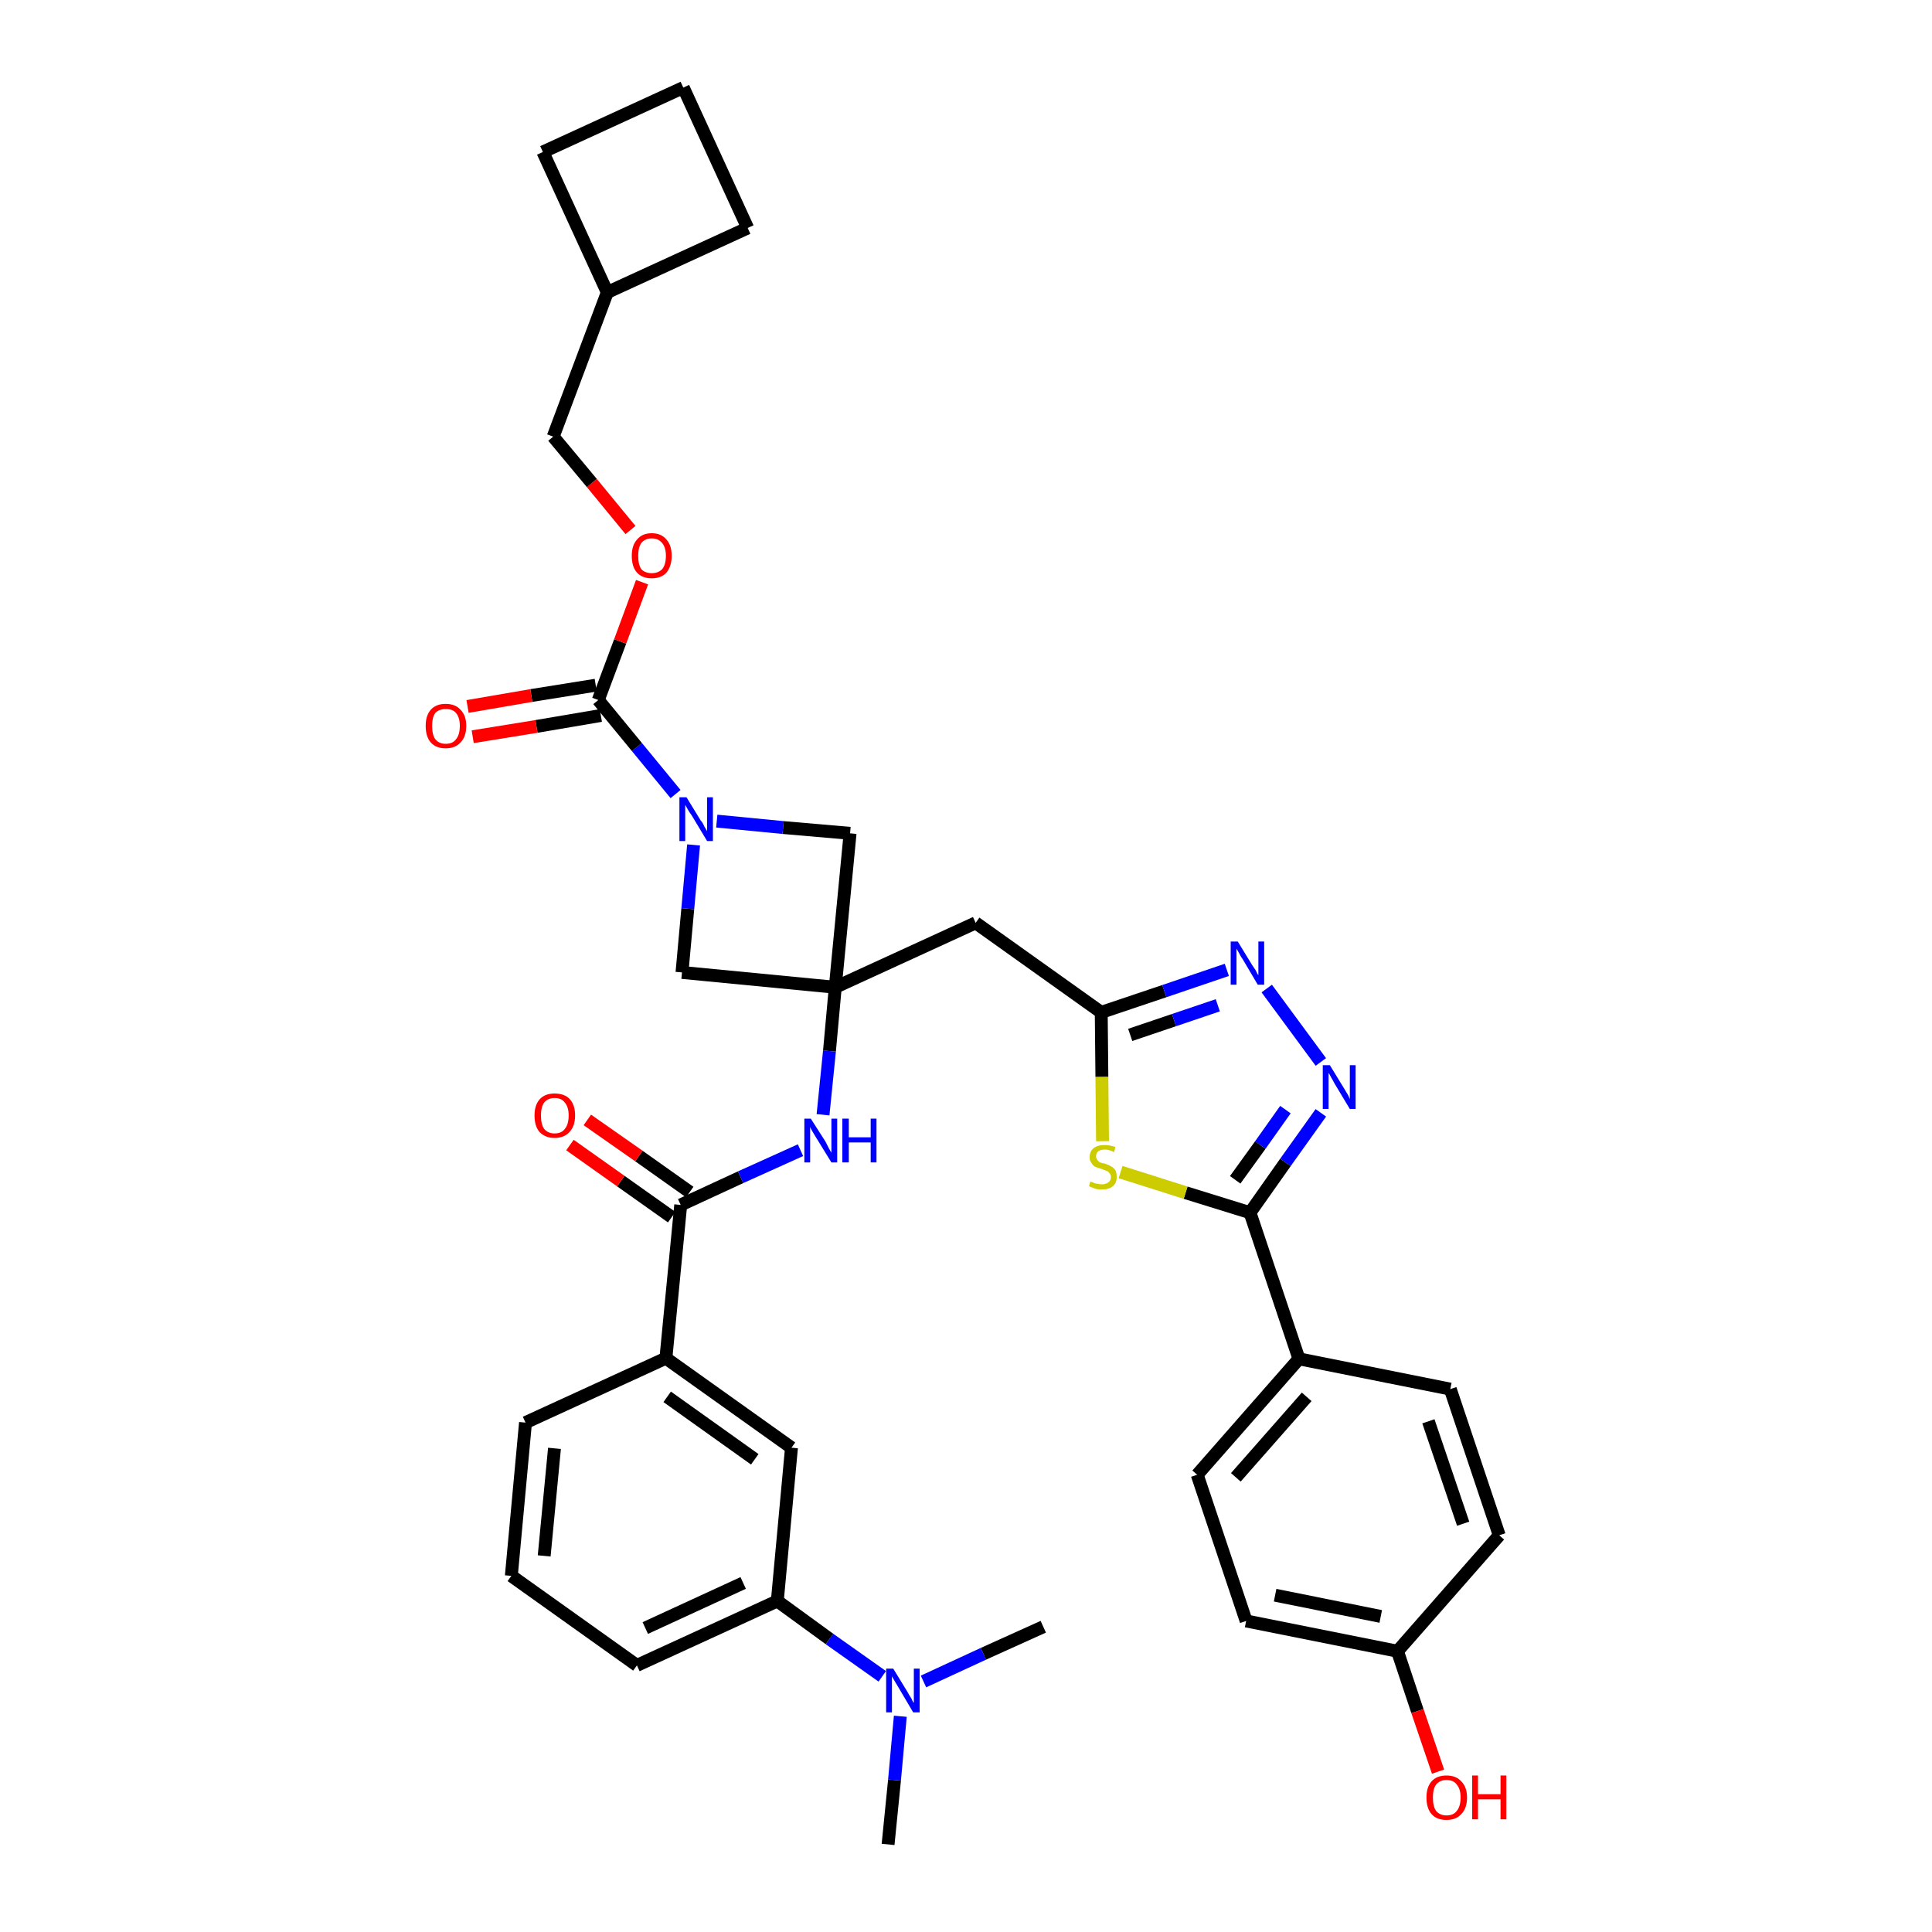 <?xml version='1.0' encoding='iso-8859-1'?>
<svg version='1.1' baseProfile='full'
              xmlns='http://www.w3.org/2000/svg'
                      xmlns:rdkit='http://www.rdkit.org/xml'
                      xmlns:xlink='http://www.w3.org/1999/xlink'
                  xml:space='preserve'
width='300px' height='300px' viewBox='0 0 300 300'>
<!-- END OF HEADER -->
<path class='bond-0 atom-0 atom-1' d='M 137.9,286.4 L 138.9,276.4' style='fill:none;fill-rule:evenodd;stroke:#000000;stroke-width:2.0px;stroke-linecap:butt;stroke-linejoin:miter;stroke-opacity:1' />
<path class='bond-0 atom-0 atom-1' d='M 138.9,276.4 L 139.8,266.5' style='fill:none;fill-rule:evenodd;stroke:#0000FF;stroke-width:2.0px;stroke-linecap:butt;stroke-linejoin:miter;stroke-opacity:1' />
<path class='bond-1 atom-1 atom-2' d='M 143.4,261.1 L 152.7,256.8' style='fill:none;fill-rule:evenodd;stroke:#0000FF;stroke-width:2.0px;stroke-linecap:butt;stroke-linejoin:miter;stroke-opacity:1' />
<path class='bond-1 atom-1 atom-2' d='M 152.7,256.8 L 162.0,252.6' style='fill:none;fill-rule:evenodd;stroke:#000000;stroke-width:2.0px;stroke-linecap:butt;stroke-linejoin:miter;stroke-opacity:1' />
<path class='bond-2 atom-1 atom-3' d='M 137.0,260.3 L 128.8,254.5' style='fill:none;fill-rule:evenodd;stroke:#0000FF;stroke-width:2.0px;stroke-linecap:butt;stroke-linejoin:miter;stroke-opacity:1' />
<path class='bond-2 atom-1 atom-3' d='M 128.8,254.5 L 120.7,248.6' style='fill:none;fill-rule:evenodd;stroke:#000000;stroke-width:2.0px;stroke-linecap:butt;stroke-linejoin:miter;stroke-opacity:1' />
<path class='bond-3 atom-3 atom-4' d='M 120.7,248.6 L 98.9,258.6' style='fill:none;fill-rule:evenodd;stroke:#000000;stroke-width:2.0px;stroke-linecap:butt;stroke-linejoin:miter;stroke-opacity:1' />
<path class='bond-3 atom-3 atom-4' d='M 115.4,245.8 L 100.2,252.8' style='fill:none;fill-rule:evenodd;stroke:#000000;stroke-width:2.0px;stroke-linecap:butt;stroke-linejoin:miter;stroke-opacity:1' />
<path class='bond-36 atom-36 atom-3' d='M 122.9,224.8 L 120.7,248.6' style='fill:none;fill-rule:evenodd;stroke:#000000;stroke-width:2.0px;stroke-linecap:butt;stroke-linejoin:miter;stroke-opacity:1' />
<path class='bond-4 atom-4 atom-5' d='M 98.9,258.6 L 79.4,244.7' style='fill:none;fill-rule:evenodd;stroke:#000000;stroke-width:2.0px;stroke-linecap:butt;stroke-linejoin:miter;stroke-opacity:1' />
<path class='bond-5 atom-5 atom-6' d='M 79.4,244.7 L 81.6,220.9' style='fill:none;fill-rule:evenodd;stroke:#000000;stroke-width:2.0px;stroke-linecap:butt;stroke-linejoin:miter;stroke-opacity:1' />
<path class='bond-5 atom-5 atom-6' d='M 84.5,241.6 L 86.1,224.9' style='fill:none;fill-rule:evenodd;stroke:#000000;stroke-width:2.0px;stroke-linecap:butt;stroke-linejoin:miter;stroke-opacity:1' />
<path class='bond-6 atom-6 atom-7' d='M 81.6,220.9 L 103.4,210.9' style='fill:none;fill-rule:evenodd;stroke:#000000;stroke-width:2.0px;stroke-linecap:butt;stroke-linejoin:miter;stroke-opacity:1' />
<path class='bond-7 atom-7 atom-8' d='M 103.4,210.9 L 105.7,187.1' style='fill:none;fill-rule:evenodd;stroke:#000000;stroke-width:2.0px;stroke-linecap:butt;stroke-linejoin:miter;stroke-opacity:1' />
<path class='bond-35 atom-7 atom-36' d='M 103.4,210.9 L 122.9,224.8' style='fill:none;fill-rule:evenodd;stroke:#000000;stroke-width:2.0px;stroke-linecap:butt;stroke-linejoin:miter;stroke-opacity:1' />
<path class='bond-35 atom-7 atom-36' d='M 103.6,216.9 L 117.2,226.6' style='fill:none;fill-rule:evenodd;stroke:#000000;stroke-width:2.0px;stroke-linecap:butt;stroke-linejoin:miter;stroke-opacity:1' />
<path class='bond-8 atom-8 atom-9' d='M 107.1,185.1 L 99.2,179.5' style='fill:none;fill-rule:evenodd;stroke:#000000;stroke-width:2.0px;stroke-linecap:butt;stroke-linejoin:miter;stroke-opacity:1' />
<path class='bond-8 atom-8 atom-9' d='M 99.2,179.5 L 91.2,173.9' style='fill:none;fill-rule:evenodd;stroke:#FF0000;stroke-width:2.0px;stroke-linecap:butt;stroke-linejoin:miter;stroke-opacity:1' />
<path class='bond-8 atom-8 atom-9' d='M 104.3,189.0 L 96.4,183.4' style='fill:none;fill-rule:evenodd;stroke:#000000;stroke-width:2.0px;stroke-linecap:butt;stroke-linejoin:miter;stroke-opacity:1' />
<path class='bond-8 atom-8 atom-9' d='M 96.4,183.4 L 88.5,177.8' style='fill:none;fill-rule:evenodd;stroke:#FF0000;stroke-width:2.0px;stroke-linecap:butt;stroke-linejoin:miter;stroke-opacity:1' />
<path class='bond-9 atom-8 atom-10' d='M 105.7,187.1 L 115.0,182.8' style='fill:none;fill-rule:evenodd;stroke:#000000;stroke-width:2.0px;stroke-linecap:butt;stroke-linejoin:miter;stroke-opacity:1' />
<path class='bond-9 atom-8 atom-10' d='M 115.0,182.8 L 124.3,178.6' style='fill:none;fill-rule:evenodd;stroke:#0000FF;stroke-width:2.0px;stroke-linecap:butt;stroke-linejoin:miter;stroke-opacity:1' />
<path class='bond-10 atom-10 atom-11' d='M 127.8,173.1 L 128.8,163.2' style='fill:none;fill-rule:evenodd;stroke:#0000FF;stroke-width:2.0px;stroke-linecap:butt;stroke-linejoin:miter;stroke-opacity:1' />
<path class='bond-10 atom-10 atom-11' d='M 128.8,163.2 L 129.7,153.3' style='fill:none;fill-rule:evenodd;stroke:#000000;stroke-width:2.0px;stroke-linecap:butt;stroke-linejoin:miter;stroke-opacity:1' />
<path class='bond-11 atom-11 atom-12' d='M 129.7,153.3 L 151.5,143.3' style='fill:none;fill-rule:evenodd;stroke:#000000;stroke-width:2.0px;stroke-linecap:butt;stroke-linejoin:miter;stroke-opacity:1' />
<path class='bond-24 atom-11 atom-25' d='M 129.7,153.3 L 105.9,151.0' style='fill:none;fill-rule:evenodd;stroke:#000000;stroke-width:2.0px;stroke-linecap:butt;stroke-linejoin:miter;stroke-opacity:1' />
<path class='bond-37 atom-35 atom-11' d='M 132.0,129.4 L 129.7,153.3' style='fill:none;fill-rule:evenodd;stroke:#000000;stroke-width:2.0px;stroke-linecap:butt;stroke-linejoin:miter;stroke-opacity:1' />
<path class='bond-12 atom-12 atom-13' d='M 151.5,143.3 L 171.0,157.2' style='fill:none;fill-rule:evenodd;stroke:#000000;stroke-width:2.0px;stroke-linecap:butt;stroke-linejoin:miter;stroke-opacity:1' />
<path class='bond-13 atom-13 atom-14' d='M 171.0,157.2 L 180.8,153.9' style='fill:none;fill-rule:evenodd;stroke:#000000;stroke-width:2.0px;stroke-linecap:butt;stroke-linejoin:miter;stroke-opacity:1' />
<path class='bond-13 atom-13 atom-14' d='M 180.8,153.9 L 190.5,150.6' style='fill:none;fill-rule:evenodd;stroke:#0000FF;stroke-width:2.0px;stroke-linecap:butt;stroke-linejoin:miter;stroke-opacity:1' />
<path class='bond-13 atom-13 atom-14' d='M 175.5,160.7 L 182.3,158.4' style='fill:none;fill-rule:evenodd;stroke:#000000;stroke-width:2.0px;stroke-linecap:butt;stroke-linejoin:miter;stroke-opacity:1' />
<path class='bond-13 atom-13 atom-14' d='M 182.3,158.4 L 189.1,156.1' style='fill:none;fill-rule:evenodd;stroke:#0000FF;stroke-width:2.0px;stroke-linecap:butt;stroke-linejoin:miter;stroke-opacity:1' />
<path class='bond-38 atom-24 atom-13' d='M 171.2,177.2 L 171.1,167.2' style='fill:none;fill-rule:evenodd;stroke:#CCCC00;stroke-width:2.0px;stroke-linecap:butt;stroke-linejoin:miter;stroke-opacity:1' />
<path class='bond-38 atom-24 atom-13' d='M 171.1,167.2 L 171.0,157.2' style='fill:none;fill-rule:evenodd;stroke:#000000;stroke-width:2.0px;stroke-linecap:butt;stroke-linejoin:miter;stroke-opacity:1' />
<path class='bond-14 atom-14 atom-15' d='M 196.7,153.5 L 205.1,164.9' style='fill:none;fill-rule:evenodd;stroke:#0000FF;stroke-width:2.0px;stroke-linecap:butt;stroke-linejoin:miter;stroke-opacity:1' />
<path class='bond-15 atom-15 atom-16' d='M 205.1,172.8 L 199.6,180.5' style='fill:none;fill-rule:evenodd;stroke:#0000FF;stroke-width:2.0px;stroke-linecap:butt;stroke-linejoin:miter;stroke-opacity:1' />
<path class='bond-15 atom-15 atom-16' d='M 199.6,180.5 L 194.1,188.3' style='fill:none;fill-rule:evenodd;stroke:#000000;stroke-width:2.0px;stroke-linecap:butt;stroke-linejoin:miter;stroke-opacity:1' />
<path class='bond-15 atom-15 atom-16' d='M 199.6,172.3 L 195.7,177.8' style='fill:none;fill-rule:evenodd;stroke:#0000FF;stroke-width:2.0px;stroke-linecap:butt;stroke-linejoin:miter;stroke-opacity:1' />
<path class='bond-15 atom-15 atom-16' d='M 195.7,177.8 L 191.8,183.2' style='fill:none;fill-rule:evenodd;stroke:#000000;stroke-width:2.0px;stroke-linecap:butt;stroke-linejoin:miter;stroke-opacity:1' />
<path class='bond-16 atom-16 atom-17' d='M 194.1,188.3 L 201.7,211.0' style='fill:none;fill-rule:evenodd;stroke:#000000;stroke-width:2.0px;stroke-linecap:butt;stroke-linejoin:miter;stroke-opacity:1' />
<path class='bond-23 atom-16 atom-24' d='M 194.1,188.3 L 184.1,185.2' style='fill:none;fill-rule:evenodd;stroke:#000000;stroke-width:2.0px;stroke-linecap:butt;stroke-linejoin:miter;stroke-opacity:1' />
<path class='bond-23 atom-16 atom-24' d='M 184.1,185.2 L 174.0,182.0' style='fill:none;fill-rule:evenodd;stroke:#CCCC00;stroke-width:2.0px;stroke-linecap:butt;stroke-linejoin:miter;stroke-opacity:1' />
<path class='bond-17 atom-17 atom-18' d='M 201.7,211.0 L 185.9,229.0' style='fill:none;fill-rule:evenodd;stroke:#000000;stroke-width:2.0px;stroke-linecap:butt;stroke-linejoin:miter;stroke-opacity:1' />
<path class='bond-17 atom-17 atom-18' d='M 202.9,216.9 L 191.9,229.4' style='fill:none;fill-rule:evenodd;stroke:#000000;stroke-width:2.0px;stroke-linecap:butt;stroke-linejoin:miter;stroke-opacity:1' />
<path class='bond-40 atom-23 atom-17' d='M 225.2,215.7 L 201.7,211.0' style='fill:none;fill-rule:evenodd;stroke:#000000;stroke-width:2.0px;stroke-linecap:butt;stroke-linejoin:miter;stroke-opacity:1' />
<path class='bond-18 atom-18 atom-19' d='M 185.9,229.0 L 193.5,251.7' style='fill:none;fill-rule:evenodd;stroke:#000000;stroke-width:2.0px;stroke-linecap:butt;stroke-linejoin:miter;stroke-opacity:1' />
<path class='bond-19 atom-19 atom-20' d='M 193.5,251.7 L 217.0,256.4' style='fill:none;fill-rule:evenodd;stroke:#000000;stroke-width:2.0px;stroke-linecap:butt;stroke-linejoin:miter;stroke-opacity:1' />
<path class='bond-19 atom-19 atom-20' d='M 198.0,247.7 L 214.4,251.0' style='fill:none;fill-rule:evenodd;stroke:#000000;stroke-width:2.0px;stroke-linecap:butt;stroke-linejoin:miter;stroke-opacity:1' />
<path class='bond-20 atom-20 atom-21' d='M 217.0,256.4 L 220.1,265.7' style='fill:none;fill-rule:evenodd;stroke:#000000;stroke-width:2.0px;stroke-linecap:butt;stroke-linejoin:miter;stroke-opacity:1' />
<path class='bond-20 atom-20 atom-21' d='M 220.1,265.7 L 223.3,275.1' style='fill:none;fill-rule:evenodd;stroke:#FF0000;stroke-width:2.0px;stroke-linecap:butt;stroke-linejoin:miter;stroke-opacity:1' />
<path class='bond-21 atom-20 atom-22' d='M 217.0,256.4 L 232.8,238.4' style='fill:none;fill-rule:evenodd;stroke:#000000;stroke-width:2.0px;stroke-linecap:butt;stroke-linejoin:miter;stroke-opacity:1' />
<path class='bond-22 atom-22 atom-23' d='M 232.8,238.4 L 225.2,215.7' style='fill:none;fill-rule:evenodd;stroke:#000000;stroke-width:2.0px;stroke-linecap:butt;stroke-linejoin:miter;stroke-opacity:1' />
<path class='bond-22 atom-22 atom-23' d='M 227.2,236.6 L 221.8,220.7' style='fill:none;fill-rule:evenodd;stroke:#000000;stroke-width:2.0px;stroke-linecap:butt;stroke-linejoin:miter;stroke-opacity:1' />
<path class='bond-25 atom-25 atom-26' d='M 105.9,151.0 L 106.8,141.1' style='fill:none;fill-rule:evenodd;stroke:#000000;stroke-width:2.0px;stroke-linecap:butt;stroke-linejoin:miter;stroke-opacity:1' />
<path class='bond-25 atom-25 atom-26' d='M 106.8,141.1 L 107.7,131.2' style='fill:none;fill-rule:evenodd;stroke:#0000FF;stroke-width:2.0px;stroke-linecap:butt;stroke-linejoin:miter;stroke-opacity:1' />
<path class='bond-26 atom-26 atom-27' d='M 104.9,123.3 L 98.9,116.0' style='fill:none;fill-rule:evenodd;stroke:#0000FF;stroke-width:2.0px;stroke-linecap:butt;stroke-linejoin:miter;stroke-opacity:1' />
<path class='bond-26 atom-26 atom-27' d='M 98.9,116.0 L 92.9,108.7' style='fill:none;fill-rule:evenodd;stroke:#000000;stroke-width:2.0px;stroke-linecap:butt;stroke-linejoin:miter;stroke-opacity:1' />
<path class='bond-34 atom-26 atom-35' d='M 111.3,127.5 L 121.6,128.5' style='fill:none;fill-rule:evenodd;stroke:#0000FF;stroke-width:2.0px;stroke-linecap:butt;stroke-linejoin:miter;stroke-opacity:1' />
<path class='bond-34 atom-26 atom-35' d='M 121.6,128.5 L 132.0,129.4' style='fill:none;fill-rule:evenodd;stroke:#000000;stroke-width:2.0px;stroke-linecap:butt;stroke-linejoin:miter;stroke-opacity:1' />
<path class='bond-27 atom-27 atom-28' d='M 92.5,106.4 L 82.5,108.0' style='fill:none;fill-rule:evenodd;stroke:#000000;stroke-width:2.0px;stroke-linecap:butt;stroke-linejoin:miter;stroke-opacity:1' />
<path class='bond-27 atom-27 atom-28' d='M 82.5,108.0 L 72.6,109.7' style='fill:none;fill-rule:evenodd;stroke:#FF0000;stroke-width:2.0px;stroke-linecap:butt;stroke-linejoin:miter;stroke-opacity:1' />
<path class='bond-27 atom-27 atom-28' d='M 93.3,111.1 L 83.3,112.8' style='fill:none;fill-rule:evenodd;stroke:#000000;stroke-width:2.0px;stroke-linecap:butt;stroke-linejoin:miter;stroke-opacity:1' />
<path class='bond-27 atom-27 atom-28' d='M 83.3,112.8 L 73.4,114.4' style='fill:none;fill-rule:evenodd;stroke:#FF0000;stroke-width:2.0px;stroke-linecap:butt;stroke-linejoin:miter;stroke-opacity:1' />
<path class='bond-28 atom-27 atom-29' d='M 92.9,108.7 L 96.3,99.6' style='fill:none;fill-rule:evenodd;stroke:#000000;stroke-width:2.0px;stroke-linecap:butt;stroke-linejoin:miter;stroke-opacity:1' />
<path class='bond-28 atom-27 atom-29' d='M 96.3,99.6 L 99.7,90.4' style='fill:none;fill-rule:evenodd;stroke:#FF0000;stroke-width:2.0px;stroke-linecap:butt;stroke-linejoin:miter;stroke-opacity:1' />
<path class='bond-29 atom-29 atom-30' d='M 97.9,82.3 L 91.9,75.0' style='fill:none;fill-rule:evenodd;stroke:#FF0000;stroke-width:2.0px;stroke-linecap:butt;stroke-linejoin:miter;stroke-opacity:1' />
<path class='bond-29 atom-29 atom-30' d='M 91.9,75.0 L 85.9,67.8' style='fill:none;fill-rule:evenodd;stroke:#000000;stroke-width:2.0px;stroke-linecap:butt;stroke-linejoin:miter;stroke-opacity:1' />
<path class='bond-30 atom-30 atom-31' d='M 85.9,67.8 L 94.3,45.4' style='fill:none;fill-rule:evenodd;stroke:#000000;stroke-width:2.0px;stroke-linecap:butt;stroke-linejoin:miter;stroke-opacity:1' />
<path class='bond-31 atom-31 atom-32' d='M 94.3,45.4 L 116.1,35.4' style='fill:none;fill-rule:evenodd;stroke:#000000;stroke-width:2.0px;stroke-linecap:butt;stroke-linejoin:miter;stroke-opacity:1' />
<path class='bond-39 atom-34 atom-31' d='M 84.3,23.6 L 94.3,45.4' style='fill:none;fill-rule:evenodd;stroke:#000000;stroke-width:2.0px;stroke-linecap:butt;stroke-linejoin:miter;stroke-opacity:1' />
<path class='bond-32 atom-32 atom-33' d='M 116.1,35.4 L 106.1,13.6' style='fill:none;fill-rule:evenodd;stroke:#000000;stroke-width:2.0px;stroke-linecap:butt;stroke-linejoin:miter;stroke-opacity:1' />
<path class='bond-33 atom-33 atom-34' d='M 106.1,13.6 L 84.3,23.6' style='fill:none;fill-rule:evenodd;stroke:#000000;stroke-width:2.0px;stroke-linecap:butt;stroke-linejoin:miter;stroke-opacity:1' />
<path  class='atom-1' d='M 138.7 259.1
L 140.9 262.7
Q 141.1 263.1, 141.5 263.7
Q 141.8 264.4, 141.9 264.4
L 141.9 259.1
L 142.8 259.1
L 142.8 265.9
L 141.8 265.9
L 139.5 262.0
Q 139.2 261.5, 138.9 261.0
Q 138.6 260.5, 138.5 260.3
L 138.5 265.9
L 137.6 265.9
L 137.6 259.1
L 138.7 259.1
' fill='#0000FF'/>
<path  class='atom-9' d='M 83.0 173.2
Q 83.0 171.6, 83.8 170.7
Q 84.6 169.8, 86.1 169.8
Q 87.7 169.8, 88.5 170.7
Q 89.3 171.6, 89.3 173.2
Q 89.3 174.9, 88.4 175.8
Q 87.6 176.7, 86.1 176.7
Q 84.7 176.7, 83.8 175.8
Q 83.0 174.9, 83.0 173.2
M 86.1 176.0
Q 87.2 176.0, 87.7 175.3
Q 88.3 174.6, 88.3 173.2
Q 88.3 171.9, 87.7 171.2
Q 87.2 170.5, 86.1 170.5
Q 85.1 170.5, 84.5 171.2
Q 84.0 171.9, 84.0 173.2
Q 84.0 174.6, 84.5 175.3
Q 85.1 176.0, 86.1 176.0
' fill='#FF0000'/>
<path  class='atom-10' d='M 125.9 173.7
L 128.2 177.3
Q 128.4 177.7, 128.7 178.3
Q 129.1 179.0, 129.1 179.0
L 129.1 173.7
L 130.0 173.7
L 130.0 180.5
L 129.1 180.5
L 126.7 176.6
Q 126.4 176.1, 126.1 175.6
Q 125.8 175.1, 125.8 174.9
L 125.8 180.5
L 124.9 180.5
L 124.9 173.7
L 125.9 173.7
' fill='#0000FF'/>
<path  class='atom-10' d='M 130.8 173.7
L 131.8 173.7
L 131.8 176.6
L 135.2 176.6
L 135.2 173.7
L 136.1 173.7
L 136.1 180.5
L 135.2 180.5
L 135.2 177.4
L 131.8 177.4
L 131.8 180.5
L 130.8 180.5
L 130.8 173.7
' fill='#0000FF'/>
<path  class='atom-14' d='M 192.2 146.2
L 194.4 149.8
Q 194.6 150.1, 195.0 150.7
Q 195.3 151.4, 195.4 151.4
L 195.4 146.2
L 196.3 146.2
L 196.3 152.9
L 195.3 152.9
L 193.0 149.0
Q 192.7 148.6, 192.4 148.0
Q 192.1 147.5, 192.0 147.3
L 192.0 152.9
L 191.1 152.9
L 191.1 146.2
L 192.2 146.2
' fill='#0000FF'/>
<path  class='atom-15' d='M 206.5 165.4
L 208.7 169.0
Q 208.9 169.3, 209.3 170.0
Q 209.6 170.6, 209.6 170.7
L 209.6 165.4
L 210.5 165.4
L 210.5 172.2
L 209.6 172.2
L 207.2 168.2
Q 207.0 167.8, 206.7 167.3
Q 206.4 166.7, 206.3 166.6
L 206.3 172.2
L 205.4 172.2
L 205.4 165.4
L 206.5 165.4
' fill='#0000FF'/>
<path  class='atom-21' d='M 221.5 279.1
Q 221.5 277.5, 222.3 276.6
Q 223.1 275.7, 224.6 275.7
Q 226.1 275.7, 226.9 276.6
Q 227.8 277.5, 227.8 279.1
Q 227.8 280.8, 226.9 281.7
Q 226.1 282.6, 224.6 282.6
Q 223.1 282.6, 222.3 281.7
Q 221.5 280.8, 221.5 279.1
M 224.6 281.9
Q 225.7 281.9, 226.2 281.2
Q 226.8 280.5, 226.8 279.1
Q 226.8 277.8, 226.2 277.1
Q 225.7 276.4, 224.6 276.4
Q 223.6 276.4, 223.0 277.1
Q 222.5 277.8, 222.5 279.1
Q 222.5 280.5, 223.0 281.2
Q 223.6 281.9, 224.6 281.9
' fill='#FF0000'/>
<path  class='atom-21' d='M 228.6 275.7
L 229.5 275.7
L 229.5 278.6
L 233.0 278.6
L 233.0 275.7
L 233.9 275.7
L 233.9 282.5
L 233.0 282.5
L 233.0 279.4
L 229.5 279.4
L 229.5 282.5
L 228.6 282.5
L 228.6 275.7
' fill='#FF0000'/>
<path  class='atom-24' d='M 169.3 183.5
Q 169.4 183.5, 169.7 183.6
Q 170.0 183.8, 170.4 183.8
Q 170.7 183.9, 171.1 183.9
Q 171.7 183.9, 172.1 183.6
Q 172.5 183.3, 172.5 182.8
Q 172.5 182.4, 172.3 182.2
Q 172.1 181.9, 171.8 181.8
Q 171.5 181.7, 171.0 181.5
Q 170.4 181.3, 170.1 181.2
Q 169.7 181.0, 169.5 180.6
Q 169.2 180.3, 169.2 179.7
Q 169.2 178.8, 169.8 178.3
Q 170.4 177.8, 171.5 177.8
Q 172.3 177.8, 173.2 178.1
L 173.0 178.9
Q 172.2 178.5, 171.6 178.5
Q 170.9 178.5, 170.5 178.8
Q 170.2 179.1, 170.2 179.5
Q 170.2 179.9, 170.4 180.1
Q 170.5 180.3, 170.8 180.5
Q 171.1 180.6, 171.6 180.7
Q 172.2 180.9, 172.5 181.1
Q 172.9 181.3, 173.2 181.7
Q 173.4 182.1, 173.4 182.8
Q 173.4 183.7, 172.8 184.2
Q 172.2 184.7, 171.1 184.7
Q 170.5 184.7, 170.1 184.6
Q 169.6 184.4, 169.1 184.2
L 169.3 183.5
' fill='#CCCC00'/>
<path  class='atom-26' d='M 106.6 123.8
L 108.8 127.4
Q 109.1 127.7, 109.4 128.4
Q 109.8 129.0, 109.8 129.1
L 109.8 123.8
L 110.7 123.8
L 110.7 130.6
L 109.8 130.6
L 107.4 126.6
Q 107.1 126.2, 106.8 125.7
Q 106.5 125.1, 106.4 125.0
L 106.4 130.6
L 105.5 130.6
L 105.5 123.8
L 106.6 123.8
' fill='#0000FF'/>
<path  class='atom-28' d='M 66.1 112.7
Q 66.1 111.1, 66.9 110.2
Q 67.7 109.3, 69.2 109.3
Q 70.7 109.3, 71.5 110.2
Q 72.4 111.1, 72.4 112.7
Q 72.4 114.4, 71.5 115.3
Q 70.7 116.2, 69.2 116.2
Q 67.7 116.2, 66.9 115.3
Q 66.1 114.4, 66.1 112.7
M 69.2 115.5
Q 70.3 115.5, 70.8 114.8
Q 71.4 114.1, 71.4 112.7
Q 71.4 111.4, 70.8 110.7
Q 70.3 110.1, 69.2 110.1
Q 68.2 110.1, 67.6 110.7
Q 67.1 111.4, 67.1 112.7
Q 67.1 114.1, 67.6 114.8
Q 68.2 115.5, 69.2 115.5
' fill='#FF0000'/>
<path  class='atom-29' d='M 98.1 86.3
Q 98.1 84.7, 98.9 83.8
Q 99.7 82.8, 101.2 82.8
Q 102.7 82.8, 103.5 83.8
Q 104.3 84.7, 104.3 86.3
Q 104.3 87.9, 103.5 88.9
Q 102.7 89.8, 101.2 89.8
Q 99.7 89.8, 98.9 88.9
Q 98.1 88.0, 98.1 86.3
M 101.2 89.0
Q 102.2 89.0, 102.8 88.4
Q 103.4 87.7, 103.4 86.3
Q 103.4 85.0, 102.8 84.3
Q 102.2 83.6, 101.2 83.6
Q 100.2 83.6, 99.6 84.3
Q 99.1 85.0, 99.1 86.3
Q 99.1 87.7, 99.6 88.4
Q 100.2 89.0, 101.2 89.0
' fill='#FF0000'/>
</svg>

